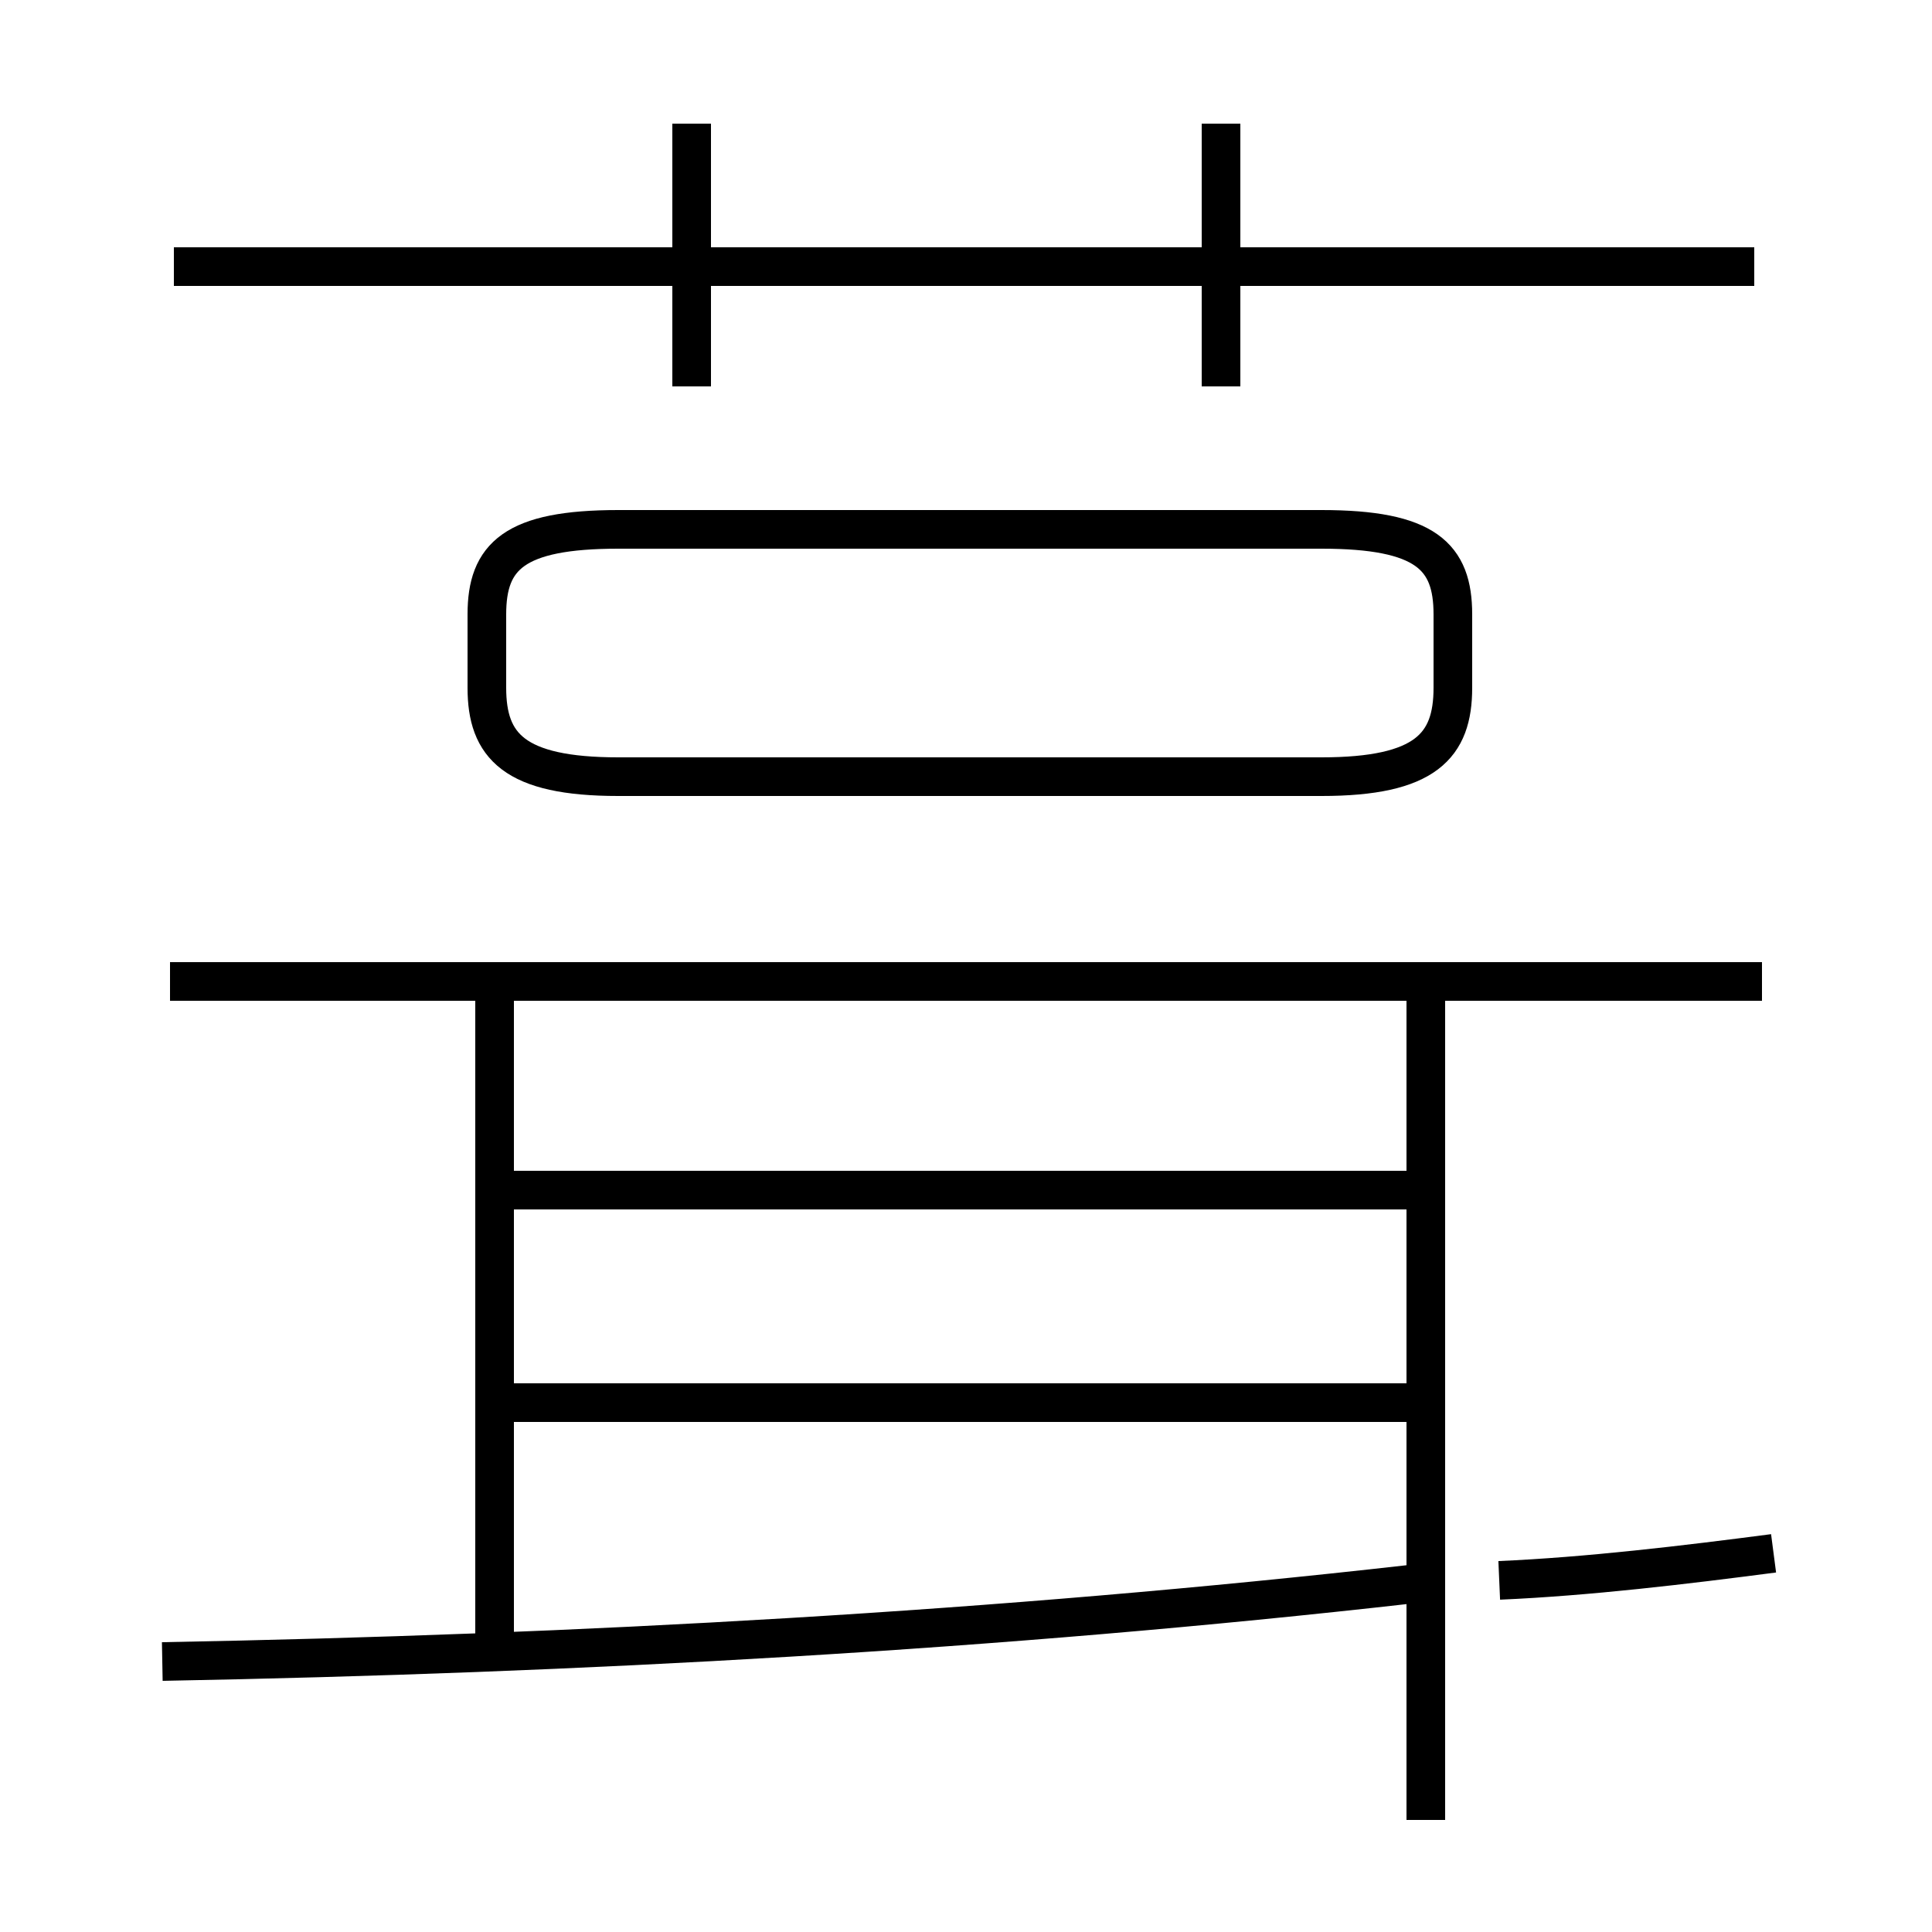 <?xml version='1.0' encoding='utf8'?>
<svg viewBox="0.0 -6.0 50.0 50.0" version="1.1" xmlns="http://www.w3.org/2000/svg">
<rect x="0.0" y="-6.0" width="50.0" height="50.0" fill="#808080" stroke="none"/>
<rect x="-1000" y="-1000" width="2000" height="2000" stroke="white" fill="white"/>
<g style="fill:white;stroke:#000000;  stroke-width:1">
<path d="M 4.2 -1.0 C 15.0 -1.2 25.9 -1.8 36.5 -3.0 M 12.8 -1.4 L 12.8 -18.1 M 36.6 -7.7 L 13.2 -7.7 M 36.9 3.1 L 36.9 -18.1 M 36.6 -13.2 L 13.2 -13.2 M 45.9 -3.8 C 43.6 -3.5 41.1 -3.2 38.8 -3.1 M 45.6 -18.6 L 4.4 -18.6 M 16.0 -23.9 L 34.2 -23.9 C 36.9 -23.9 37.6 -24.7 37.6 -26.2 L 37.6 -28.1 C 37.6 -29.6 36.9 -30.3 34.2 -30.3 L 16.0 -30.3 C 13.3 -30.3 12.6 -29.6 12.6 -28.1 L 12.6 -26.2 C 12.6 -24.7 13.3 -23.9 16.0 -23.9 Z M 17.9 -34.0 L 17.9 -40.8 M 45.4 -37.1 L 4.5 -37.1 M 31.6 -34.0 L 31.6 -40.8" transform="translate(0.0 38.0)" />
</g>
</svg>